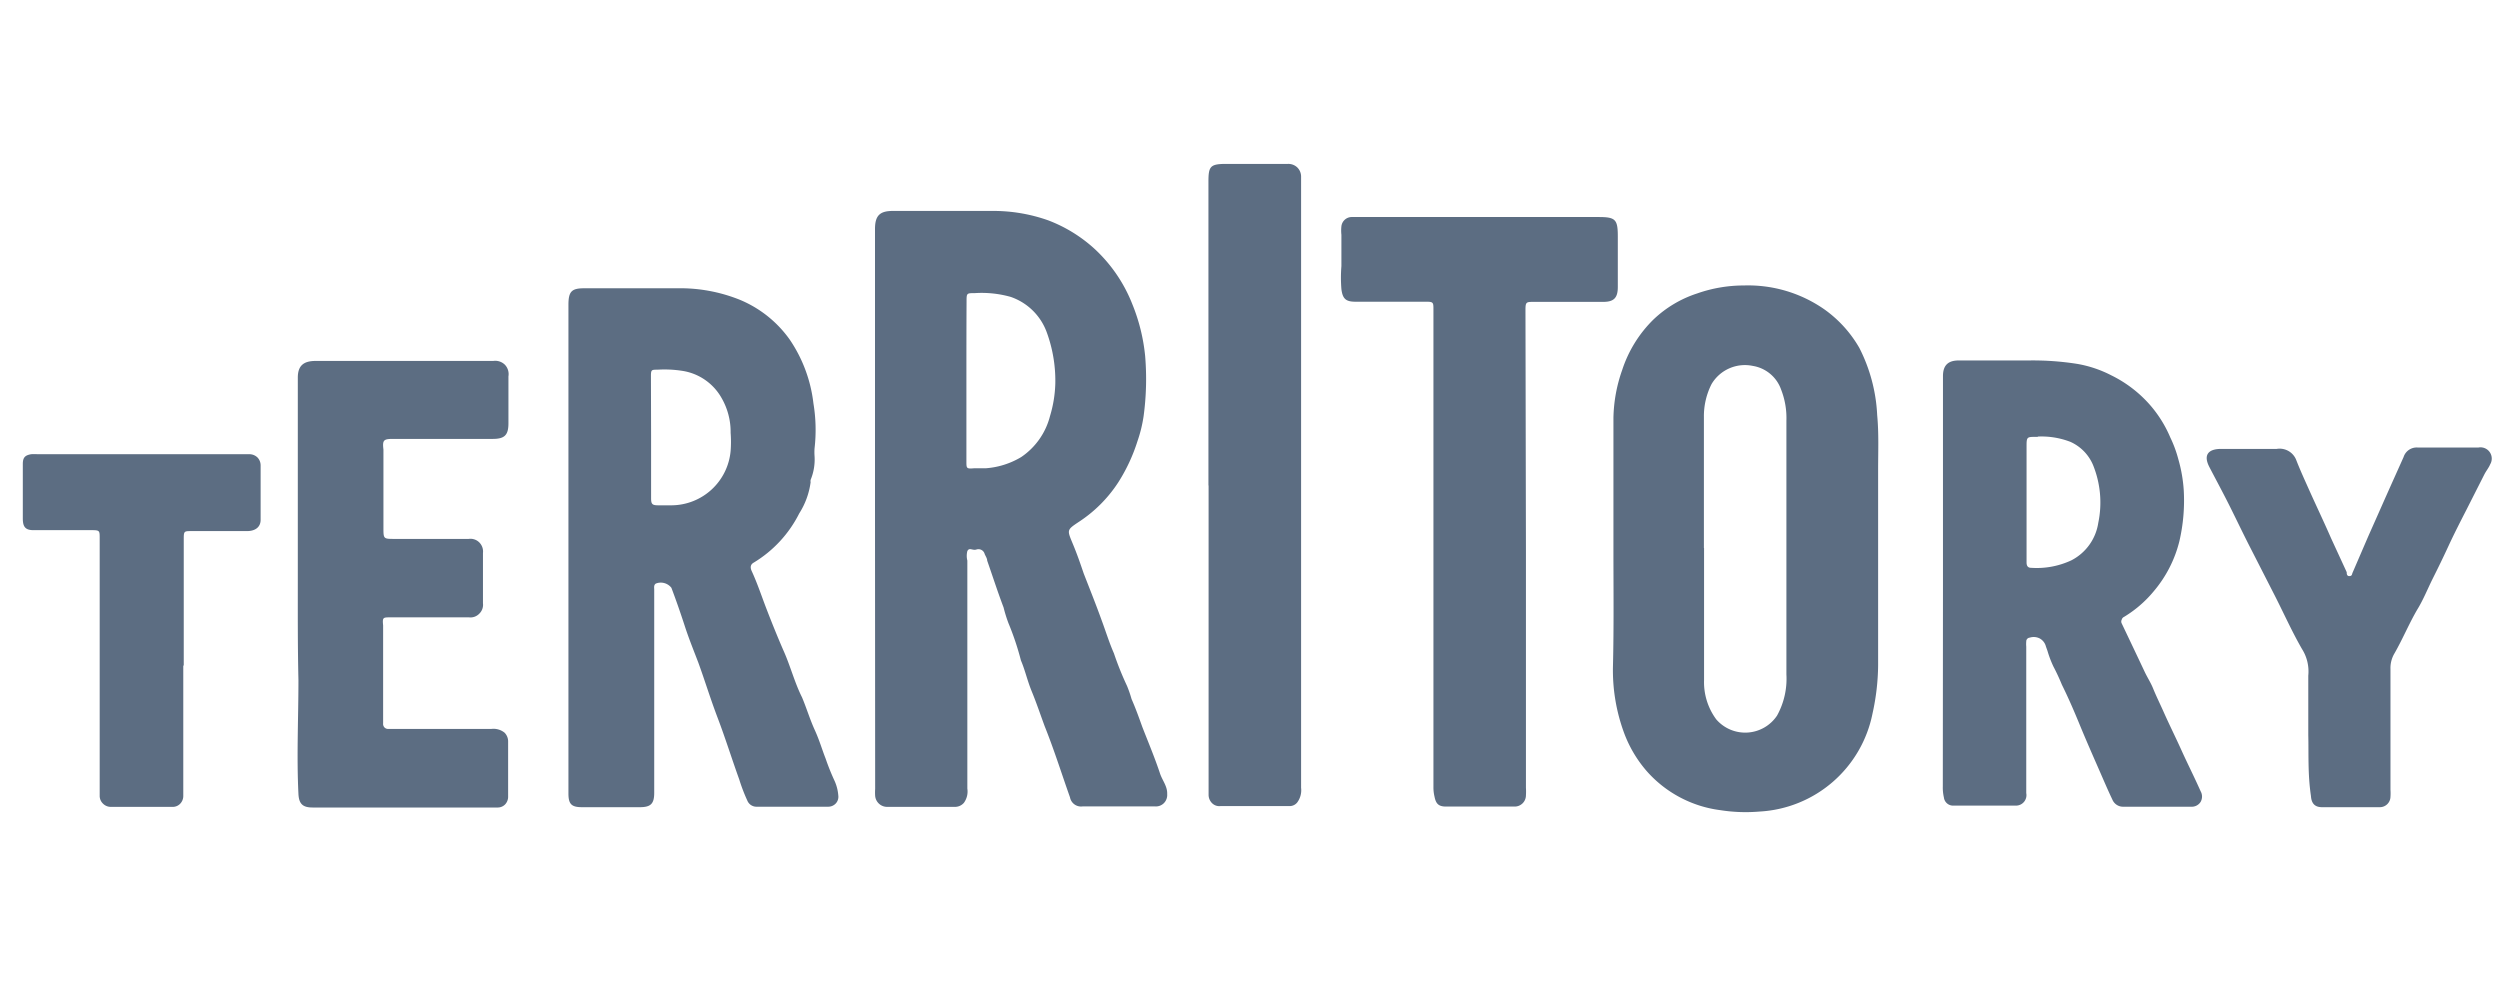 <svg xmlns="http://www.w3.org/2000/svg" viewBox="0 0 160 64" fill="#5C6D82" role="img"><title>Onfleet Customer Territory</title><path d="M56,32.56V14.66c0-.87.31-1.16,1.15-1.16h6.37a10.52,10.52,0,0,1,3.56.6A9.29,9.29,0,0,1,70,15.88a9.59,9.59,0,0,1,2.47,3.59,11.88,11.88,0,0,1,.82,3.32,17.72,17.72,0,0,1-.1,3.85,8.79,8.79,0,0,1-.39,1.59,11.14,11.14,0,0,1-1.23,2.64A8.66,8.66,0,0,1,69,33.43c-.7.47-.71.49-.38,1.28s.5,1.3.74,2c.39,1,.79,2,1.15,3,.26.7.48,1.42.78,2.1a19.82,19.82,0,0,0,.84,2.09,7.55,7.55,0,0,1,.29.84c.26.59.46,1.15.69,1.79.39,1,.81,2,1.14,3,.15.43.47.8.45,1.29a.74.74,0,0,1-.21.58.72.72,0,0,1-.57.21H69.29a.72.72,0,0,1-.81-.58c-.54-1.52-1-3-1.62-4.55-.27-.73-.52-1.48-.82-2.21s-.43-1.37-.7-2a17.64,17.64,0,0,0-.8-2.39,9,9,0,0,1-.31-1c-.38-1-.7-2-1.05-3,0-.14-.1-.28-.16-.42a.41.41,0,0,0-.53-.29c-.26.08-.45-.16-.58.1a1.26,1.26,0,0,0,0,.61V50.47a1.23,1.23,0,0,1-.22.91.75.75,0,0,1-.57.26H56.77a.77.77,0,0,1-.76-.7,3.38,3.38,0,0,1,0-.45Zm5.85-8.18v5.14c0,.46,0,.49.49.45h.74a5.13,5.13,0,0,0,2.28-.72,4.51,4.51,0,0,0,1.84-2.62,7.88,7.88,0,0,0,.34-2.1A9,9,0,0,0,67,21.29,3.75,3.75,0,0,0,64.68,19a6.83,6.83,0,0,0-2.29-.24c-.52,0-.53,0-.53.52C61.85,21,61.85,22.69,61.85,24.38Zm41.41,10.84V26.74a9.68,9.68,0,0,1,.56-3.06,8,8,0,0,1,2-3.23,7.34,7.34,0,0,1,2.8-1.67,9,9,0,0,1,3-.51,8.52,8.52,0,0,1,5.14,1.53A7.76,7.76,0,0,1,119,22.27a10.54,10.54,0,0,1,1.14,4.3c.11,1.16.06,2.32.06,3.48V42.57a14.74,14.74,0,0,1-.36,3.1,7.81,7.81,0,0,1-7.24,6.27,10.44,10.44,0,0,1-2.5-.09,7.56,7.56,0,0,1-4.72-2.51,7.93,7.93,0,0,1-1.43-2.41,11.58,11.58,0,0,1-.72-4.32C103.29,40.16,103.26,37.7,103.26,35.22Zm5.8-.14v8.45a4,4,0,0,0,.78,2.51,2.45,2.45,0,0,0,3.89-.24,4.87,4.87,0,0,0,.6-2.64V26.93a5,5,0,0,0-.34-2,2.31,2.31,0,0,0-1.8-1.51,2.48,2.48,0,0,0-2.65,1.16,4.54,4.54,0,0,0-.49,2.11c0,2.82,0,5.6,0,8.38Zm-72.68,0V19.51c0-.85.2-1.06,1-1.06h5.93a10.24,10.24,0,0,1,4,.72,7.38,7.38,0,0,1,3.23,2.56,9.12,9.12,0,0,1,1.52,4.09,10.36,10.36,0,0,1,.07,2.89,3.53,3.53,0,0,0,0,.46,3.4,3.4,0,0,1-.25,1.54.38.38,0,0,0,0,.15,4.91,4.91,0,0,1-.73,2A7.72,7.72,0,0,1,48.25,36c-.24.13-.24.33-.14.55.36.78.63,1.6.93,2.38s.73,1.86,1.14,2.79.69,2,1.15,2.91c.29.69.5,1.4.81,2.08s.46,1.23.7,1.84a14.5,14.5,0,0,0,.57,1.42,2.78,2.78,0,0,1,.24.93.63.63,0,0,1-.15.51.66.66,0,0,1-.49.22H48.43a.63.63,0,0,1-.6-.39,11.2,11.2,0,0,1-.52-1.36c-.47-1.3-.88-2.62-1.37-3.91s-.82-2.39-1.25-3.57c-.29-.76-.6-1.52-.86-2.32s-.55-1.64-.86-2.46a.86.86,0,0,0-1-.27c-.14.1-.1.25-.1.39v13c0,.7-.22.92-.92.92H37.25c-.68,0-.87-.2-.87-.88Zm5.29-7.19v4c0,.38.08.45.46.45H43a3.82,3.82,0,0,0,3.76-3.48,7.49,7.49,0,0,0,0-1.16,4.34,4.34,0,0,0-.58-2.23,3.49,3.49,0,0,0-2.54-1.74,7.42,7.42,0,0,0-1.56-.07c-.38,0-.42,0-.42.41Zm82.68,9.51V24.07c0-.69.33-1,1-1h4.47a18.17,18.17,0,0,1,3.13.22,7.51,7.51,0,0,1,2.17.73,7.93,7.93,0,0,1,2.43,1.84A7.75,7.75,0,0,1,138.9,28a7.63,7.63,0,0,1,.51,1.38,9.28,9.28,0,0,1,.35,2,11.52,11.52,0,0,1-.28,3.26,7.87,7.87,0,0,1-1.64,3.2,7.47,7.47,0,0,1-1.9,1.64.27.27,0,0,0-.15.18.26.26,0,0,0,0,.24c.5,1.05,1,2.1,1.49,3.14.16.33.37.66.51,1,.21.52.45,1,.69,1.54.37.83.77,1.63,1.14,2.45s.83,1.73,1.22,2.61a.69.69,0,0,1,0,.68.67.67,0,0,1-.61.31H135.9a.74.74,0,0,1-.71-.46c-.33-.69-.63-1.41-.94-2.11-.39-.89-.78-1.78-1.15-2.68s-.72-1.71-1.14-2.56c-.16-.39-.34-.78-.54-1.16a6.73,6.73,0,0,1-.38-1l-.1-.28a.81.81,0,0,0-.4-.52.84.84,0,0,0-.64-.05.24.24,0,0,0-.22.25,1.71,1.71,0,0,0,0,.32v9.38a.67.67,0,0,1-.66.8H125a.59.59,0,0,1-.59-.52,2.81,2.81,0,0,1-.07-.71Zm6.07-9.44h-.12c-.57,0-.6,0-.6.59V36c0,.21.08.34.29.34a5.24,5.24,0,0,0,2.58-.48,3.24,3.24,0,0,0,1.72-2.4,6.37,6.37,0,0,0-.34-3.71,2.83,2.83,0,0,0-1.44-1.47A5.14,5.14,0,0,0,130.42,27.94ZM97.66,35.29V50.42a3.84,3.84,0,0,1,0,.48.72.72,0,0,1-.74.72H92.55c-.47,0-.65-.17-.74-.63a2.54,2.54,0,0,1-.07-.61V19.82c0-.46,0-.51-.47-.51H86.75c-.61,0-.82-.18-.9-.8a9.14,9.14,0,0,1,0-1.48v-2a2.53,2.53,0,0,1,0-.55.67.67,0,0,1,.63-.59h15.84c1.08,0,1.22.16,1.22,1.25v3.23c0,.69-.25.95-.93.95H98.18c-.51,0-.55,0-.55.54Zm-78.6,1.88v-13c0-.75.35-1.07,1.14-1.07H31.57a.88.88,0,0,1,.74.24.87.87,0,0,1,.23.75v3c0,.75-.24,1-1,1h-6.4c-.6,0-.67.09-.6.68v5c0,.72,0,.72.71.72H30a.8.8,0,0,1,.67.22.82.82,0,0,1,.24.68v3.22a.79.79,0,0,1-.24.67.78.78,0,0,1-.66.23H25c-.49,0-.53,0-.48.52v6.26a.33.33,0,0,0,.09.27.32.32,0,0,0,.26.09h6.59a1.13,1.13,0,0,1,.83.24.8.8,0,0,1,.23.53v3.54a.72.72,0,0,1-.19.52.66.66,0,0,1-.51.2H20c-.63,0-.87-.24-.9-.87-.12-2.42,0-4.86,0-7.28C19.05,41.37,19.06,39.27,19.06,37.17Zm58.28-6.1V11.65c0-1,.1-1.16,1.14-1.16h3.94a.83.83,0,0,1,.6.22.82.82,0,0,1,.25.59V50.42a1.31,1.31,0,0,1-.25.94.62.62,0,0,1-.49.23H78.1a.65.65,0,0,1-.53-.19.75.75,0,0,1-.22-.53V31.07Zm70.39,16V44c0-.25,0-.51,0-.76a2.68,2.68,0,0,0-.4-1.7c-.67-1.16-1.22-2.41-1.84-3.61l-1.42-2.78c-.47-.91-.91-1.84-1.37-2.76s-.87-1.67-1.3-2.5,0-1.16.75-1.16h3.56a1.14,1.14,0,0,1,1.26.74c.23.59.49,1.16.75,1.74.48,1.08,1,2.16,1.47,3.24l1,2.17c0,.09,0,.26.18.25s.15-.14.2-.23l1-2.32c.58-1.3,1.15-2.6,1.74-3.91l.52-1.16a.88.88,0,0,1,.88-.61h3.92a.72.72,0,0,1,.74,1.08c-.09.22-.26.42-.38.66l-1.14,2.25c-.38.74-.79,1.54-1.15,2.32s-.66,1.39-1,2.07-.6,1.35-1,2c-.53.91-.93,1.88-1.45,2.79a1.84,1.84,0,0,0-.26,1v7.73a3.53,3.53,0,0,1,0,.46.68.68,0,0,1-.68.66h-3.7c-.47,0-.68-.25-.71-.72C147.69,49.53,147.76,48.18,147.73,47.05Zm-136-4.47v8.35a.71.71,0,0,1-.21.5.66.66,0,0,1-.5.19H7.09a.7.7,0,0,1-.49-.2.68.68,0,0,1-.22-.49V34.45c0-.49,0-.52-.52-.52H2.14c-.53,0-.68-.23-.68-.75V29.7c0-.41.13-.56.53-.63a2.81,2.81,0,0,1,.41,0H16a.74.74,0,0,1,.49.22.73.73,0,0,1,.19.5v3.48c0,.44-.31.71-.85.72H12.26c-.47,0-.5,0-.5.49v8.11Z"></path></svg>